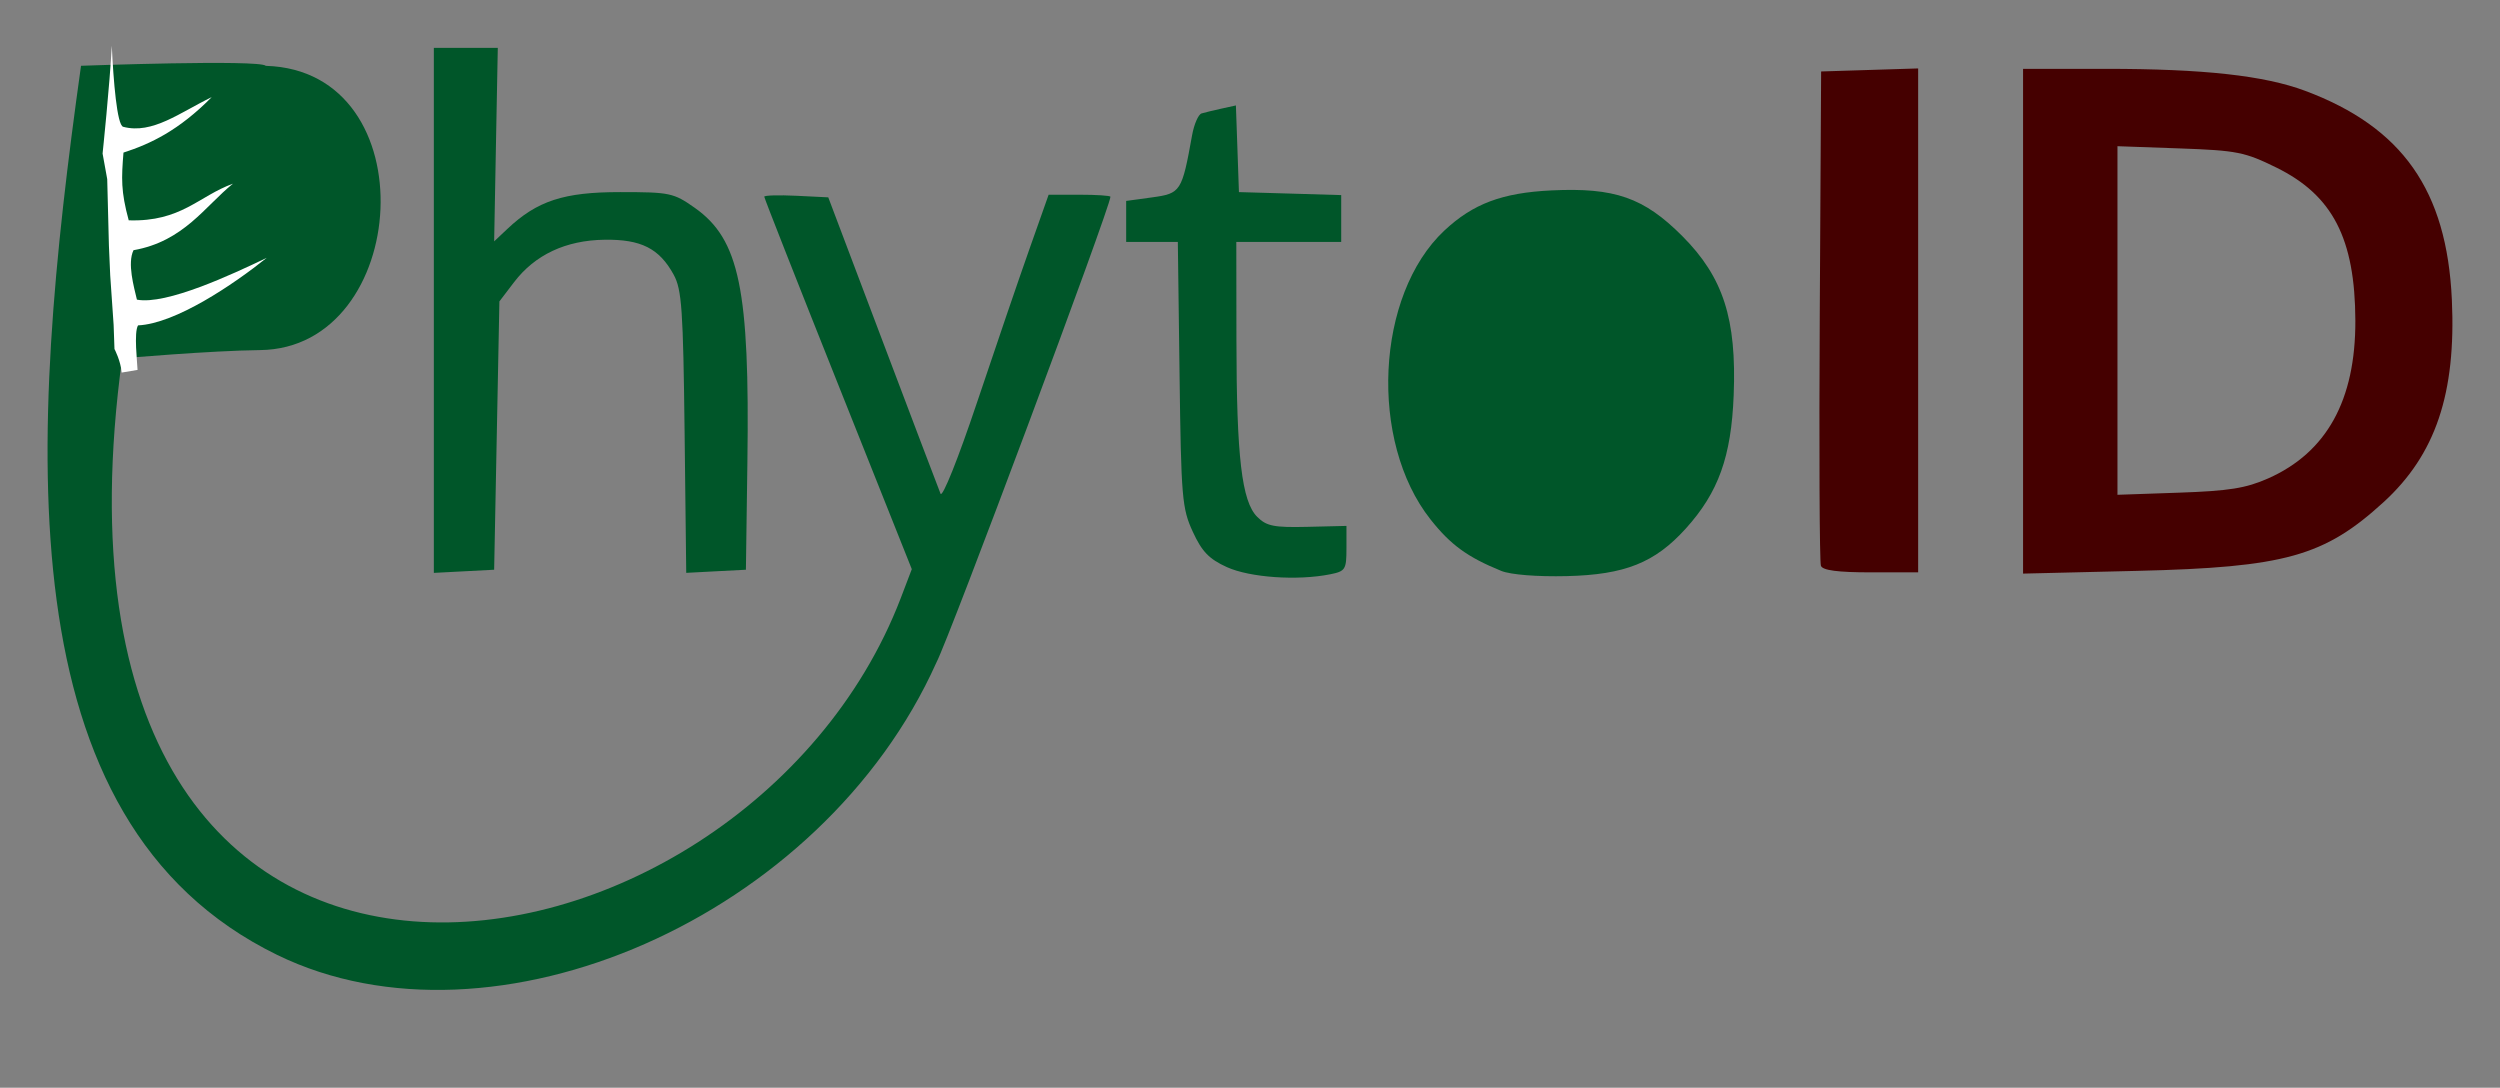 <?xml version="1.0" encoding="UTF-8" standalone="no"?>
<svg
   xmlns:dc="http://purl.org/dc/elements/1.1/"
   xmlns:cc="http://creativecommons.org/ns#"
   xmlns:rdf="http://www.w3.org/1999/02/22-rdf-syntax-ns#"
   xmlns:svg="http://www.w3.org/2000/svg"
   xmlns="http://www.w3.org/2000/svg"
   xmlns:sodipodi="http://sodipodi.sourceforge.net/DTD/sodipodi-0.dtd"
   xmlns:inkscape="http://www.inkscape.org/namespaces/inkscape"
   inkscape:version="1.0 (4035a4f, 2020-05-01)"
   sodipodi:docname="phytoid-logo-2.svg"
   viewBox="0 0 114.367 49.76"
   height="49.76"
   width="114.367"
   xml:space="preserve"
   id="svg851"
   version="1.1">
  <rect x="0" y="0" width="114.367" height="49.76" fill="#808080" stroke="none"/>

  <defs
   id="defs855">
    <clipPath
   id="clipPath867"
   clipPathUnits="userSpaceOnUse">
      <path
   inkscape:connector-curvature="0"
   id="path865"
   clip-rule="evenodd"
   d="M 0,0 H 612 V 792 H 0 Z" />

    </clipPath>

    <clipPath
   id="clipPath883"
   clipPathUnits="userSpaceOnUse">
      <path
   inkscape:connector-curvature="0"
   id="path881"
   clip-rule="evenodd"
   d="M 0,0 H 612 V 791.25 H 0 Z" />

    </clipPath>

    <clipPath
   id="clipPath895"
   clipPathUnits="userSpaceOnUse">
      <path
   inkscape:connector-curvature="0"
   id="path893"
   clip-rule="evenodd"
   d="M 0,0 H 612 V 791.25 H 0 Z" />

    </clipPath>

    <clipPath
   id="clipPath907"
   clipPathUnits="userSpaceOnUse">
      <path
   inkscape:connector-curvature="0"
   id="path905"
   clip-rule="evenodd"
   d="M 0,0 H 612 V 791.25 H 0 Z" />

    </clipPath>

    <clipPath
   id="clipPath929"
   clipPathUnits="userSpaceOnUse">
      <path
   inkscape:connector-curvature="0"
   id="path927"
   clip-rule="evenodd"
   d="M 0,0 H 612 V 791.25 H 0 Z" />

    </clipPath>

  </defs>

  <sodipodi:namedview
   inkscape:snap-global="false"
   inkscape:current-layer="g859"
   inkscape:window-maximized="0"
   inkscape:window-y="23"
   inkscape:window-x="0"
   inkscape:cy="41.07013"
   inkscape:cx="47.406647"
   inkscape:zoom="4"
   fit-margin-bottom="0"
   fit-margin-right="0"
   fit-margin-left="0"
   fit-margin-top="0"
   showgrid="false"
   id="namedview853"
   inkscape:window-height="907"
   inkscape:window-width="1600"
   inkscape:pageshadow="2"
   inkscape:pageopacity="0"
   guidetolerance="10"
   gridtolerance="10"
   objecttolerance="10"
   borderopacity="1"
   inkscape:document-rotation="0"
   bordercolor="#666666"
   pagecolor="#ffffff" />

  <g
   transform="matrix(1.333,0,0,1.333,336.71,273.479)"
   inkscape:label="Untitled document"
   inkscape:groupmode="layer"
   id="g859">
    <path
   sodipodi:nodetypes="ccsscccssccsscsccscc"
   id="path1040"
   d="M -221.685,-184.628 -221.304,-185.628 -223.835,-191.976 C -225.228,-195.467 -226.367,-198.362 -226.367,-198.41 -226.367,-198.457 -225.873,-198.471 -225.269,-198.442 L -224.171,-198.388 -222.3,-193.438 C -221.271,-190.716 -220.379,-188.367 -220.318,-188.218 -220.254,-188.065 -219.712,-189.419 -219.059,-191.368 -218.429,-193.249 -217.619,-195.619 -217.26,-196.633 L -216.608,-198.478 H -215.547 C -214.964,-198.478 -214.487,-198.447 -214.487,-198.408 -214.487,-198.06 -220.024,-183.242 -220.459,-182.425 -224.386,-173.666 -235.668,-168.773 -243.083,-172.389 -252.49,-176.977 -251.614,-190.067 -249.815,-202.903 -249.815,-202.903 -243.677,-203.125 -243.472,-202.901 -237.886,-202.736 -238.504,-193.205 -243.668,-193.146 -245.376,-193.127 -248.404,-192.864 -248.404,-192.864 -252.01,-166.399 -227.087,-170.55 -221.685,-184.628 Z"
   style="fill:#005629;fill-opacity:1;stroke-width:0.18" /><path
   id="path4042"
   d="M -237.707,-194.509 V -203.518 H -236.61 -235.512 L -235.575,-200.198 -235.637,-196.877 -235.187,-197.301 C -234.161,-198.27 -233.248,-198.568 -231.317,-198.568 -229.607,-198.568 -229.479,-198.541 -228.752,-198.028 -227.219,-196.946 -226.864,-195.229 -226.946,-189.298 L -226.997,-185.608 -228.021,-185.555 -229.045,-185.501 -229.101,-190.325 C -229.15,-194.533 -229.197,-195.223 -229.475,-195.732 -229.969,-196.635 -230.593,-196.951 -231.849,-196.933 -233.177,-196.915 -234.234,-196.419 -234.951,-195.48 L -235.457,-194.817 -235.547,-190.213 -235.637,-185.608 -236.672,-185.554 -237.707,-185.5 Z"
   style="fill:#005629;fill-opacity:1;stroke-width:0.18" /><path
   id="path4040"
   d="M -243.364,-195.253 C -242.258,-195.807 -241.787,-196.664 -241.787,-198.119 -241.787,-199.408 -242.215,-200.196 -243.197,-200.711 -243.808,-201.032 -244.303,-201.098 -246.482,-201.15 L -249.047,-201.212 V -198.075 C -249.047,-196.35 -248.986,-194.875 -248.912,-194.799 -248.837,-194.722 -247.754,-194.695 -246.505,-194.738 -244.559,-194.806 -244.108,-194.88 -243.364,-195.253 Z"
   style="fill:#005629;fill-opacity:1;stroke-width:0.18" /><path
   id="path4036"
   d="M -197.877,-187.149 C -195.92,-187.692 -194.82,-190.208 -195.241,-193.177 -195.636,-195.967 -197.329,-197.374 -199.703,-196.887 -200.927,-196.636 -201.678,-196.063 -202.248,-194.948 -202.649,-194.161 -202.697,-193.85 -202.697,-191.998 -202.697,-190.146 -202.649,-189.836 -202.248,-189.049 -201.382,-187.354 -199.728,-186.635 -197.877,-187.149 Z"
   style="fill:#005629;fill-opacity:1;stroke-width:0.18" /><path
   id="path4034"
   d="M -201.077,-185.569 C -202.234,-186.041 -202.812,-186.461 -203.502,-187.334 -205.623,-190.017 -205.382,-195.041 -203.028,-197.247 -202.044,-198.169 -201.042,-198.545 -199.352,-198.626 -197.178,-198.73 -196.178,-198.38 -194.858,-197.055 -193.455,-195.646 -192.995,-194.221 -193.098,-191.599 -193.18,-189.489 -193.621,-188.261 -194.742,-187.021 -195.802,-185.847 -196.832,-185.436 -198.827,-185.389 -199.852,-185.365 -200.753,-185.437 -201.077,-185.569 Z"
   style="fill:#005629;fill-opacity:1;stroke-width:0.18" /><path
   id="path4032"
   d="M -210.489,-185.697 C -211.1,-185.974 -211.346,-186.229 -211.659,-186.908 -212.03,-187.71 -212.061,-188.075 -212.115,-192.313 L -212.174,-196.858 H -213.06 -213.947 V -197.561 -198.265 L -213.049,-198.388 C -212.073,-198.522 -212.032,-198.587 -211.685,-200.518 -211.617,-200.897 -211.47,-201.234 -211.359,-201.268 -211.248,-201.301 -210.937,-201.376 -210.669,-201.435 L -210.181,-201.542 -210.129,-200.055 -210.077,-198.568 -208.322,-198.517 -206.567,-198.465 V -197.662 -196.858 H -208.367 -210.167 L -210.163,-193.483 C -210.159,-189.476 -209.979,-187.95 -209.45,-187.423 -209.129,-187.103 -208.876,-187.053 -207.73,-187.08 L -206.387,-187.112 V -186.338 C -206.387,-185.614 -206.424,-185.556 -206.949,-185.451 -208.072,-185.226 -209.702,-185.34 -210.489,-185.697 Z"
   style="fill:#005629;fill-opacity:1;stroke-width:0.18" />

    

  <path
   style="fill:#450000;fill-opacity:1;stroke-width:0.18"
   d="M -190.104,-185.743 C -190.152,-185.867 -190.169,-189.735 -190.144,-194.338 L -190.097,-202.708 -188.432,-202.76 -186.767,-202.812 V -194.165 -185.518 H -188.392 C -189.527,-185.518 -190.044,-185.586 -190.104,-185.743 Z M -183.167,-194.137 V -202.798 H -180.327 C -176.977,-202.798 -174.885,-202.568 -173.484,-202.043 -170.146,-200.794 -168.623,-198.625 -168.451,-194.875 -168.303,-191.657 -169.011,-189.558 -170.793,-187.929 -172.832,-186.066 -174.178,-185.69 -179.252,-185.569 L -183.167,-185.475 Z M -174.756,-188.742 C -172.747,-189.632 -171.754,-191.429 -171.763,-194.158 -171.773,-196.972 -172.54,-198.458 -174.474,-199.41 -175.557,-199.943 -175.826,-199.997 -177.79,-200.067 L -179.927,-200.143 V -194.162 -188.18 L -177.812,-188.253 C -176.098,-188.312 -175.518,-188.405 -174.756,-188.742 Z"
   id="path850"
   inkscape:connector-curvature="0"
   sodipodi:nodetypes="cccccccscccsscsscccsccccccc" />
<path
   style="fill:#ffffff;fill-opacity:1;stroke:none;stroke-width:0.751px;stroke-linecap:butt;stroke-linejoin:miter;stroke-opacity:1"
   d="M -248.759,-203.592 C -248.704,-202.394 -248.581,-200.87 -248.369,-200.809 -247.362,-200.541 -246.408,-201.309 -245.33,-201.827 -246.452,-200.691 -247.423,-200.225 -248.358,-199.924 -248.428,-199.048 -248.451,-198.599 -248.178,-197.599 -246.373,-197.543 -245.778,-198.431 -244.601,-198.857 -245.557,-198.089 -246.287,-196.877 -248.014,-196.574 -248.232,-196.122 -247.999,-195.315 -247.897,-194.877 -246.888,-194.686 -244.62,-195.748 -243.442,-196.312 -244.589,-195.393 -246.573,-194.053 -247.858,-193.994 -248.006,-193.757 -247.882,-192.697 -247.875,-192.466 L -248.42,-192.374 C -248.454,-192.781 -248.667,-193.183 -248.667,-193.183 L -248.696,-194.008 -248.813,-195.704 -248.858,-196.735 -248.916,-199.013 -249.075,-199.891 C -249.075,-199.891 -248.828,-202.247 -248.759,-203.592 Z"
   id="path4062"
   inkscape:connector-curvature="0"
   sodipodi:nodetypes="ccccccccccccccccccc" /></g>

</svg>
